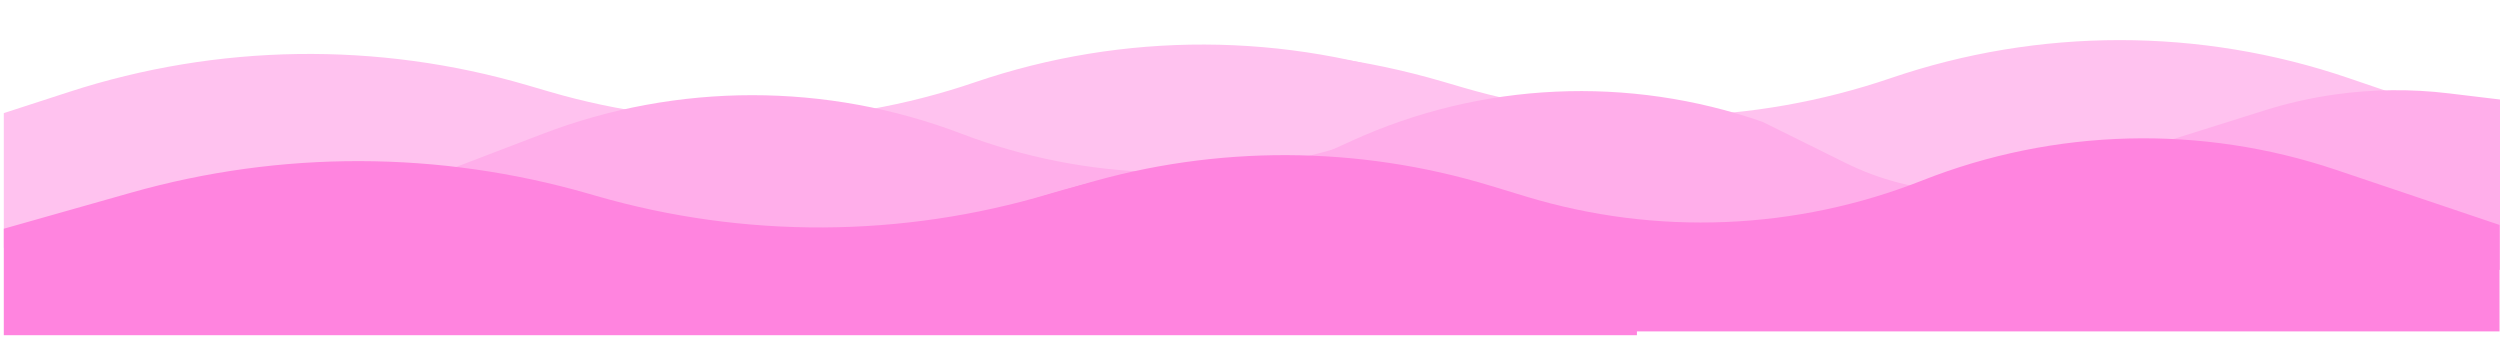 <svg width="2633" height="357" viewBox="0 0 2633 357" fill="none" xmlns="http://www.w3.org/2000/svg">
<path d="M967.5 115.13L1036.21 92.82C1192.74 41.999 1360.95 39.537 1518.9 85.754L1540.9 92.19C1688.53 135.389 1845.91 131.911 1991.49 82.232V82.232C2147.72 28.919 2317.22 28.911 2473.45 82.209L2633 136.637V278.318L2165.13 256.811H1767.77H967.5V115.13Z" fill="#FFC2EF"/>
<g filter="url(#filter0_d_530_57)">
<path d="M4 115.13L72.715 92.82C229.243 41.999 397.454 39.537 555.402 85.754L578.715 92.576C725.491 135.524 881.952 132.066 1026.69 82.676V82.676C1183.67 29.108 1354.07 29.687 1510.68 84.319L1599 115.13V256.811H1201.63H804.269H4V115.13Z" fill="#FFC2EF"/>
<path d="M451 183.066L571.37 137.041C713.453 82.713 870.572 82.647 1012.7 136.856V136.856C1144.07 186.96 1288.58 190.814 1422.43 147.784L1444.7 140.624C1596.16 91.931 1759.85 97.467 1907.68 156.281L1975 183.066V284.797H1595.32H1215.65H451V183.066Z" fill="#FFAEEA"/>
<path d="M4 236.893L138.263 198.863C295.776 154.248 462.637 154.647 619.935 200.015L628.039 202.352C784.048 247.348 949.7 246.587 1105.29 200.157V200.157C1257.61 154.704 1419.64 152.999 1572.88 195.239L1650.57 216.653C1693.95 228.61 1724 268.064 1724 313.058V349H1295.49H866.986H4V236.893Z" fill="#FF84DF"/>
</g>
<path d="M1349 182.277L1424.02 148.152C1560.27 86.169 1715.17 79.097 1856.5 128.405V128.405L1943.69 171.597C2015.9 207.369 2099.8 211.242 2175 182.277V182.277L2385.11 116.246C2409.33 108.635 2434.13 103.032 2459.27 99.495V99.495C2498.92 93.916 2539.13 93.513 2578.88 98.297L2633 104.81V182.277V284.248H2313.11H1993.23H1349V182.277Z" fill="#FFAEEA"/>
<path d="M991.401 254.971C990.586 245.503 996.545 236.768 1005.66 234.075L1141.26 193.999C1281.2 152.642 1430.19 153.206 1569.82 195.621L1607.1 206.948C1744.21 248.6 1891.38 242.631 2024.66 190.015V190.015C2164.04 134.992 2318.4 131.056 2460.4 178.904L2632.5 236.893V349H2225.67H1818.84H999.5L991.401 254.971Z" fill="#FF84DF"/>
<defs>
<filter id="filter0_d_530_57" x="0" y="42.918" width="1979" height="314.082" filterUnits="userSpaceOnUse" color-interpolation-filters="sRGB">
<feFlood flood-opacity="0" result="BackgroundImageFix"/>
<feColorMatrix in="SourceAlpha" type="matrix" values="0 0 0 0 0 0 0 0 0 0 0 0 0 0 0 0 0 0 127 0" result="hardAlpha"/>
<feOffset dy="4"/>
<feGaussianBlur stdDeviation="2"/>
<feComposite in2="hardAlpha" operator="out"/>
<feColorMatrix type="matrix" values="0 0 0 0 0 0 0 0 0 0 0 0 0 0 0 0 0 0 0.25 0"/>
<feBlend mode="normal" in2="BackgroundImageFix" result="effect1_dropShadow_530_57"/>
<feBlend mode="normal" in="SourceGraphic" in2="effect1_dropShadow_530_57" result="shape"/>
</filter>
</defs>
</svg>
